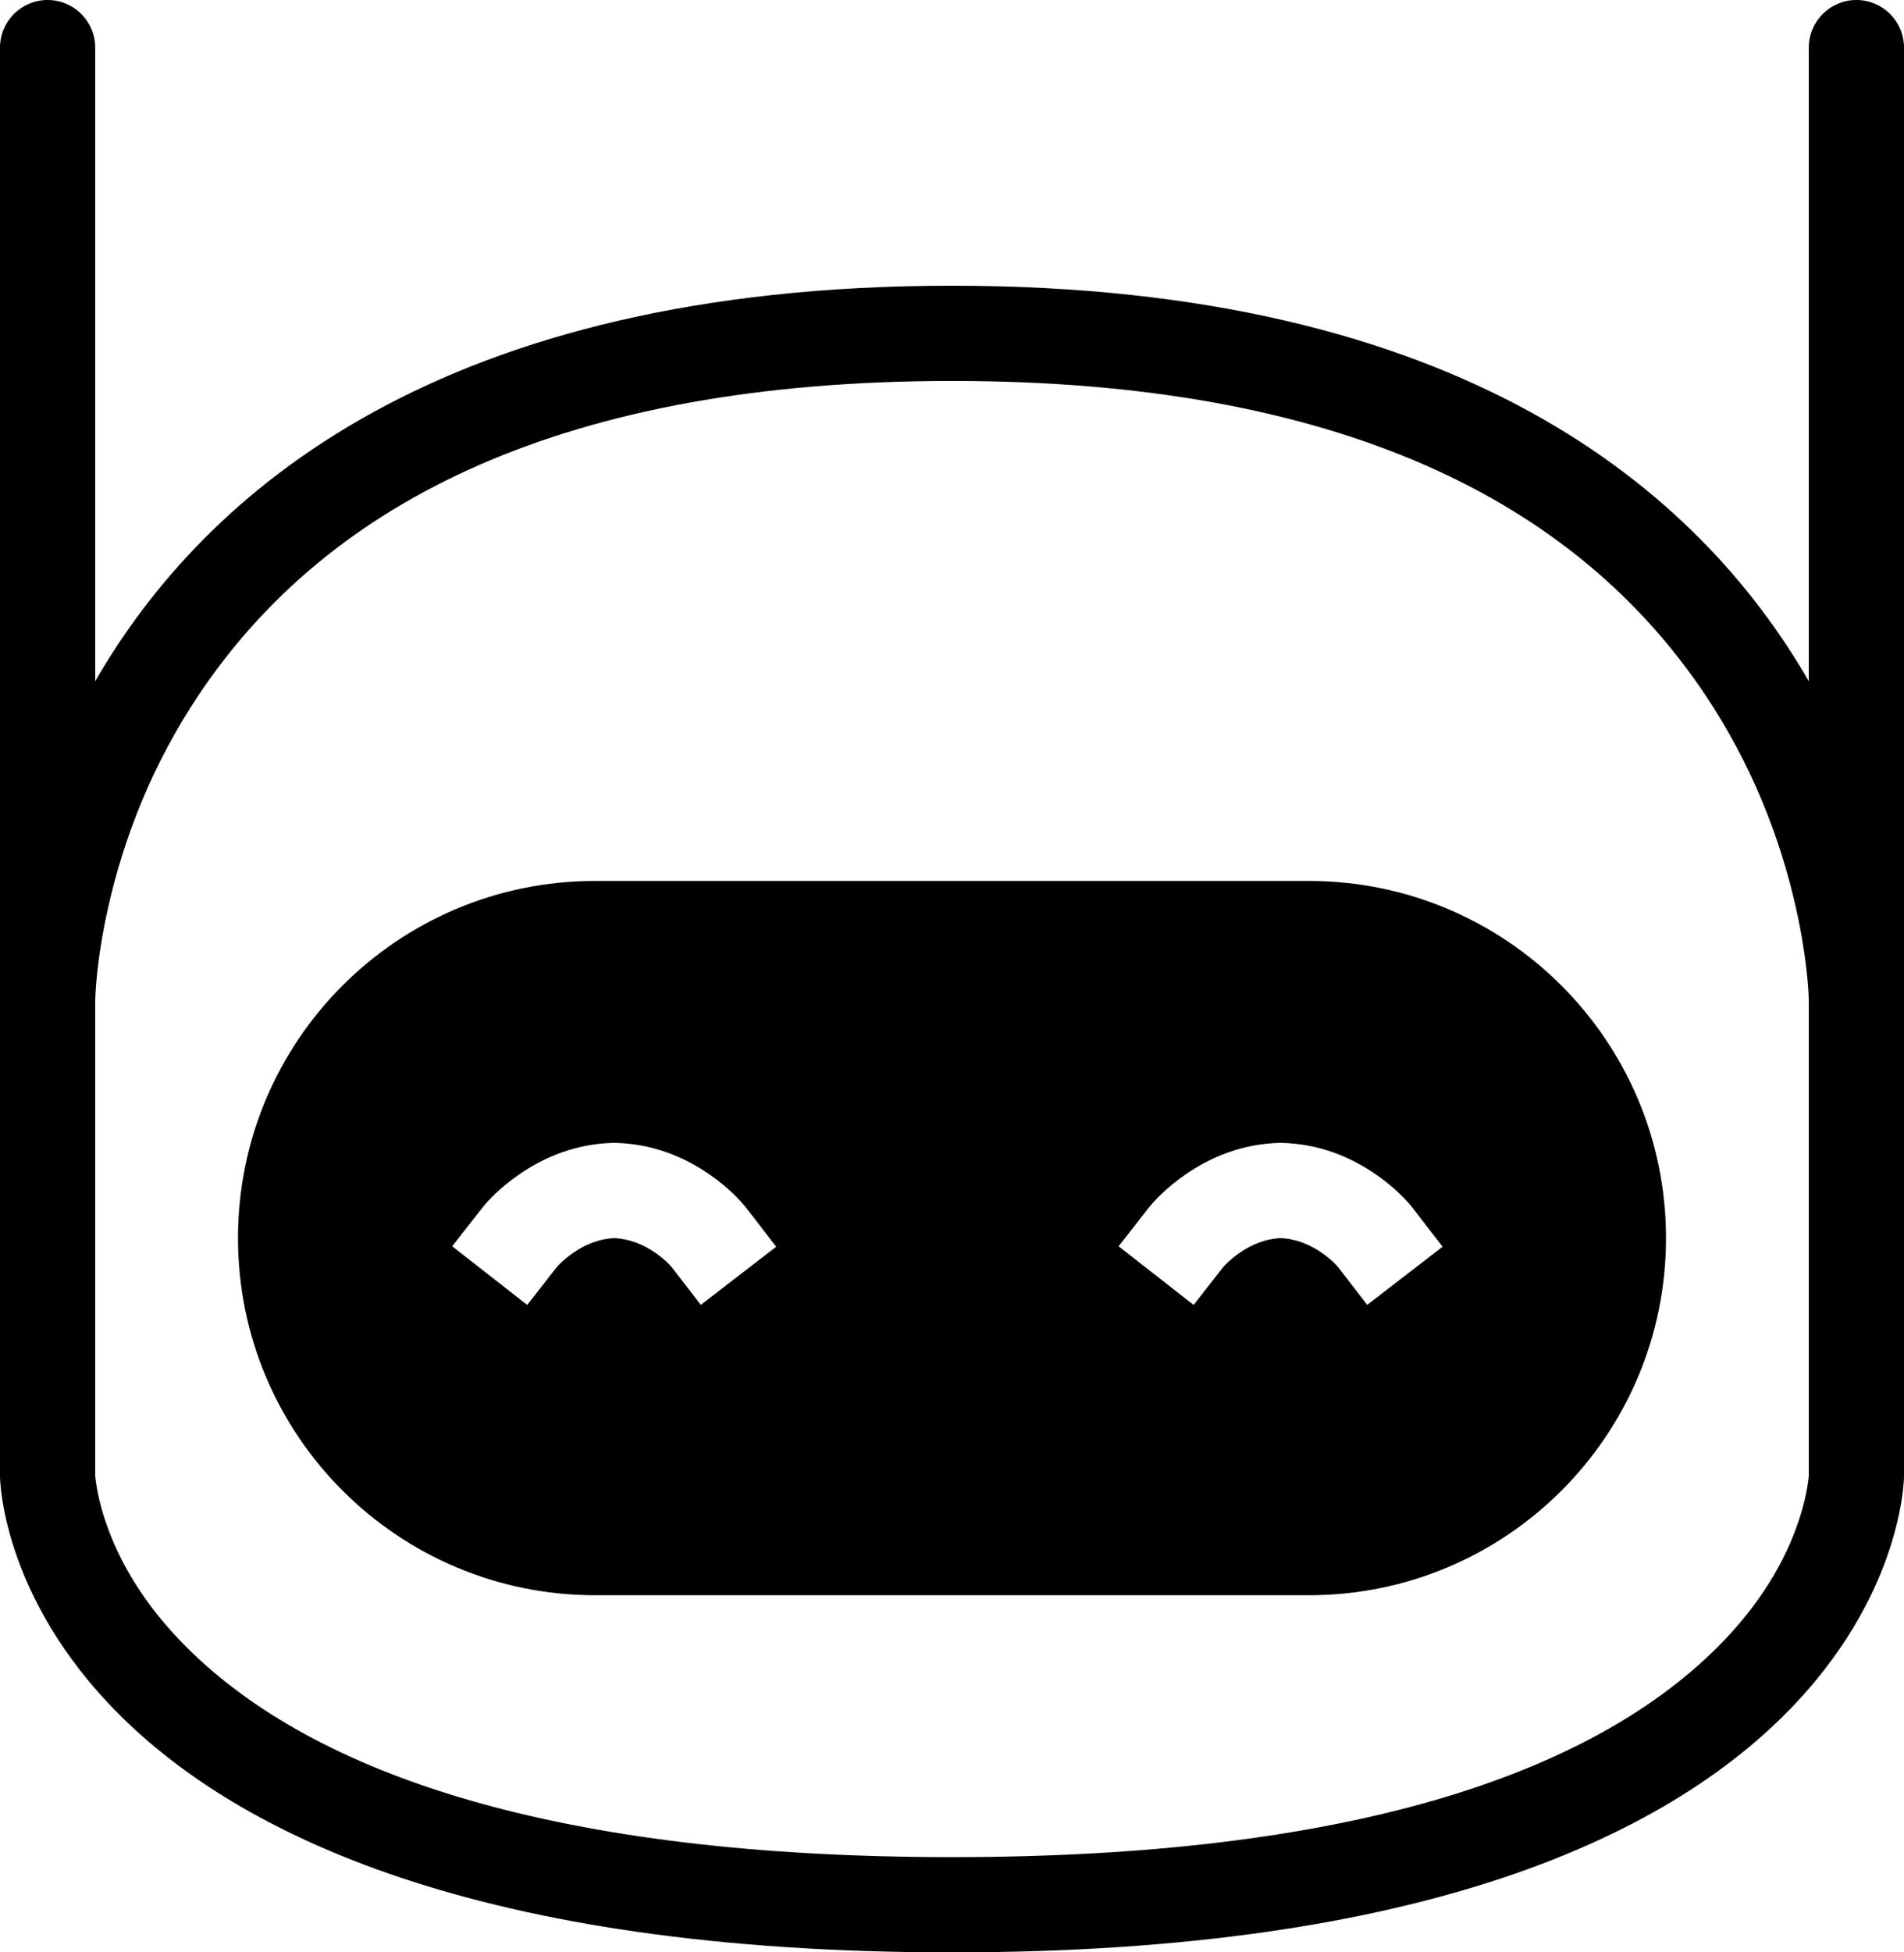 <svg width="80" height="82" viewBox="0 0 80 82" version="1.1" xmlns="http://www.w3.org/2000/svg" xmlns:xlink="http://www.w3.org/1999/xlink" xmlns:figma="http://www.figma.com/figma/ns">
<title>bot</title>
<desc>Created using Figma</desc>
<g id="Canvas" transform="translate(5 43)" figma:type="canvas">
<g id="bot" figma:type="frame">
<g id="path" figma:type="vector">
<use xlink:href="#path0_fill" transform="translate(5 -6)"/>
</g>
<g id="path" figma:type="vector">
<use xlink:href="#path1_fill" transform="translate(-5 -43)"/>
</g>
</g>
</g>
<defs>
<path id="path0_fill" fill-rule="evenodd" d="M 0 15C 0 6.716 6.708 0 15.005 0L 44.995 0C 53.282 0 60 6.714 60 15C 60 23.284 53.292 30 44.995 30L 15.005 30C 6.718 30 0 23.286 0 15ZM 13.383 16.232C 13.466 16.125 13.705 15.885 14.061 15.636C 14.613 15.247 15.217 15.017 15.862 14.999L 15.753 14.999C 16.407 15.017 17.011 15.247 17.559 15.634C 17.91 15.881 18.144 16.118 18.224 16.221L 19.445 17.805L 22.613 15.363L 21.391 13.779C 21.085 13.381 20.578 12.868 19.864 12.364C 18.712 11.552 17.371 11.041 15.861 11.001L 15.753 11.001C 14.252 11.042 12.915 11.552 11.761 12.363C 11.048 12.864 10.54 13.374 10.232 13.768L 9 15.344L 12.152 17.807L 13.383 16.232ZM 41.383 16.232C 41.466 16.125 41.705 15.885 42.061 15.636C 42.613 15.247 43.217 15.017 43.862 14.999L 43.753 14.999C 44.407 15.017 45.011 15.247 45.559 15.634C 45.91 15.881 46.144 16.118 46.224 16.221L 47.445 17.805L 50.612 15.363L 49.391 13.779C 49.085 13.381 48.578 12.868 47.864 12.364C 46.712 11.552 45.371 11.041 43.861 11.001L 43.753 11.001C 42.252 11.042 40.915 11.552 39.761 12.363C 39.048 12.864 38.54 13.374 38.232 13.768L 37 15.344L 40.152 17.807L 41.383 16.232Z"/>
<path id="path1_fill" fill-rule="evenodd" d="M 40 12C 61.434 12 71.382 20.614 76 28.61L 76 3.942L 76 2L 80 2L 80 3.942L 80 50.058L 80 51.029L 80 62C 80 62 80 82 40 82C 0 82 0 62 0 62L 0 51.029L 0 50.058L 0 3.942L 0 2L 4 2L 4 3.942L 4 28.61C 8.618 20.614 18.566 12 40 12ZM 4 42L 4 62C 4 61.972 4.007 62.077 4.038 62.294C 4.103 62.746 4.224 63.274 4.42 63.86C 5.01 65.631 6.093 67.437 7.828 69.172C 13.245 74.588 23.48 78 40 78C 56.52 78 66.755 74.588 72.172 69.172C 73.907 67.437 74.99 65.631 75.58 63.86C 75.776 63.274 75.897 62.746 75.962 62.294C 75.993 62.077 76 61.972 76 62L 76 42C 76 41.888 75.986 41.575 75.94 41.09C 75.857 40.224 75.707 39.244 75.47 38.18C 74.79 35.121 73.566 32.061 71.672 29.219C 66.188 20.993 56.202 16 40 16C 23.798 16 13.812 20.993 8.328 29.219C 6.434 32.061 5.21 35.121 4.53 38.18C 4.293 39.244 4.143 40.224 4.06 41.09C 4.016 41.552 4 42 4 42ZM 4 2C 4 0.895 3.105 0 2 0C 0.895 0 0 0.895 0 2L 4 2ZM 80 2C 80 0.895 79.105 0 78 0C 76.895 0 76 0.895 76 2L 80 2Z"/>
</defs>
</svg>
